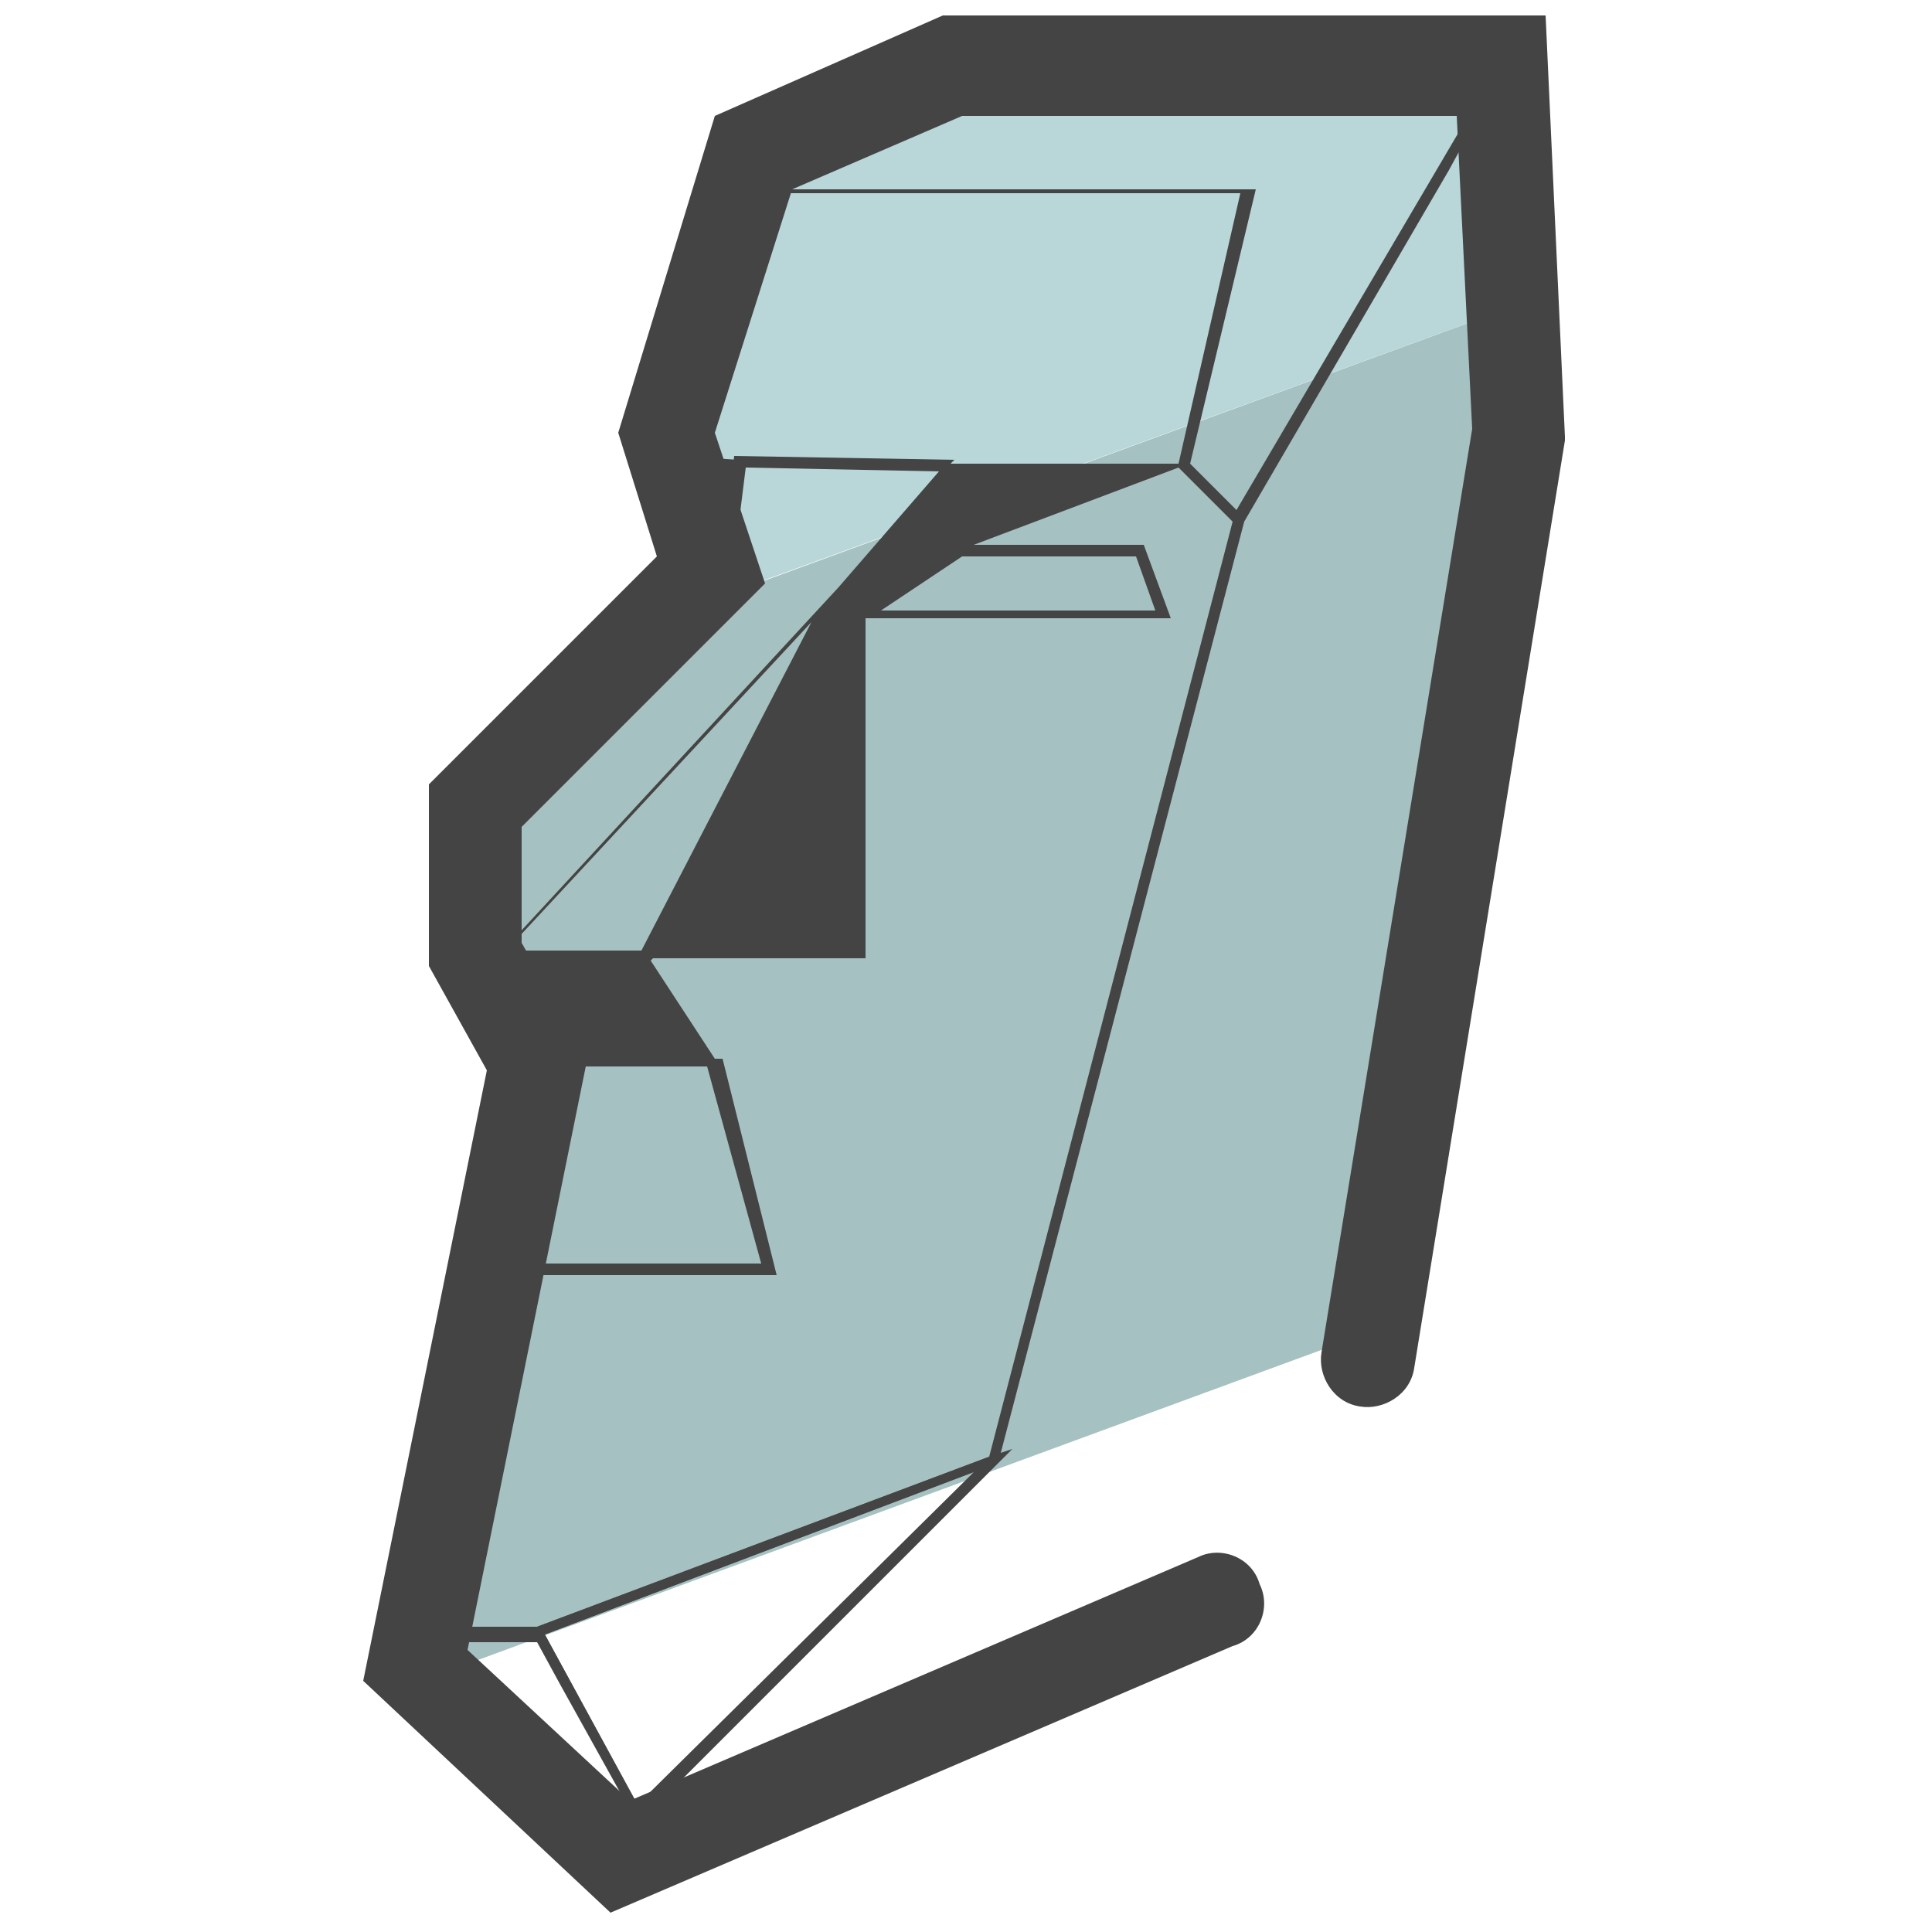 <svg xmlns="http://www.w3.org/2000/svg" id="Layer_1" x="0" y="0" version="1.1" viewBox="0 0 50 50" xml:space="preserve"><style>.st2{fill:#444}</style><path fill="#a6c1c2" d="M40 11.1l-.2-3.4-22.4 8.2-5 5v3.9l1.7 3-3.2 15.7 25.3-9.3z"/><path fill="#b9d7d9" d="M39.5 1.5H25.3l-5.1 2.2-2.3 7.3 1.1 3.6-1.1 1.1 21.9-8z"/><path d="M16.4 47l-2.6-4.8.1-.1 11.7-4.4.1.2-11.6 4.4 2.5 4.6zm-3.1-14h6.8l-1.4-5.6h-.2l-1.7-2.6H13l1.5 2.6-1.2 5.6zm6.4-.3h-6.2l1-5.1h3.8l1.4 5.1zm-1-17.5l.4-3.3-1.5-.1z" class="st2"/><path d="M38.3 2.9l.1-.2h-.1v-.3l-.2.3H24.7l-5 2.1-.5.2h.4l-2.2 6.7 1.1 3.4-5.7 5.9v3.7l-.2.2h.3l1.5 2.7-3.1 14.9h2.6l.6 1.1 2 3.6 9.7-9.7-.3.1 6.3-24.1 5.3-9.1.6-1.1v.1l.4 8.6-3.8 22.3h.2l3.8-22.4-.4-9zm-20.6 8.9L19.9 5h12.2l-1.6 7h-5.9l.1-.1-5.7-.1-.3 2.9-1-2.9zm7.2 2.6h4.5l.5 1.4h-7.1l2.1-1.4zm-11.8 6.7l5.8-5.8.4-3.2 5 .1-2.6 3-8.5 9.2v-3.3zm7.9-5l-4.4 8.5h-3.5l7.9-8.5zm-4.5 30.6l-2.4-4.4 11.1-4.2-8.7 8.6zm9.1-9l-11.7 4.4h-2.3l3-14.6-1.5-2.6h3.7l.1-.1h5.5V16h7.9l-.7-1.9h-4.4l5.3-2 1.4 1.4-6.3 24.2zM32 13.2L30.8 12l1.7-7.1H20.4L24.7 3H38l-6 10.2z" class="st2"/><path d="M15.8 49.5l-6.4-6 3.2-15.8-1.5-2.7v-4.7l5.9-5.9-1-3.2L18.5 3 24.4.4H40l.5 10.9v.1l-3.9 24c-.1.7-.8 1.1-1.4 1-.7-.1-1.1-.8-1-1.4l3.9-23.9-.4-8.1H24.9l-4.4 1.9-2 6.3 1.3 3.9-6.3 6.3v3l1.7 3-3.1 15.3 4.2 3.9L31 40.3c.6-.3 1.4 0 1.6.7.3.6 0 1.4-.7 1.6l-16.1 6.9z" class="st2"/></svg>